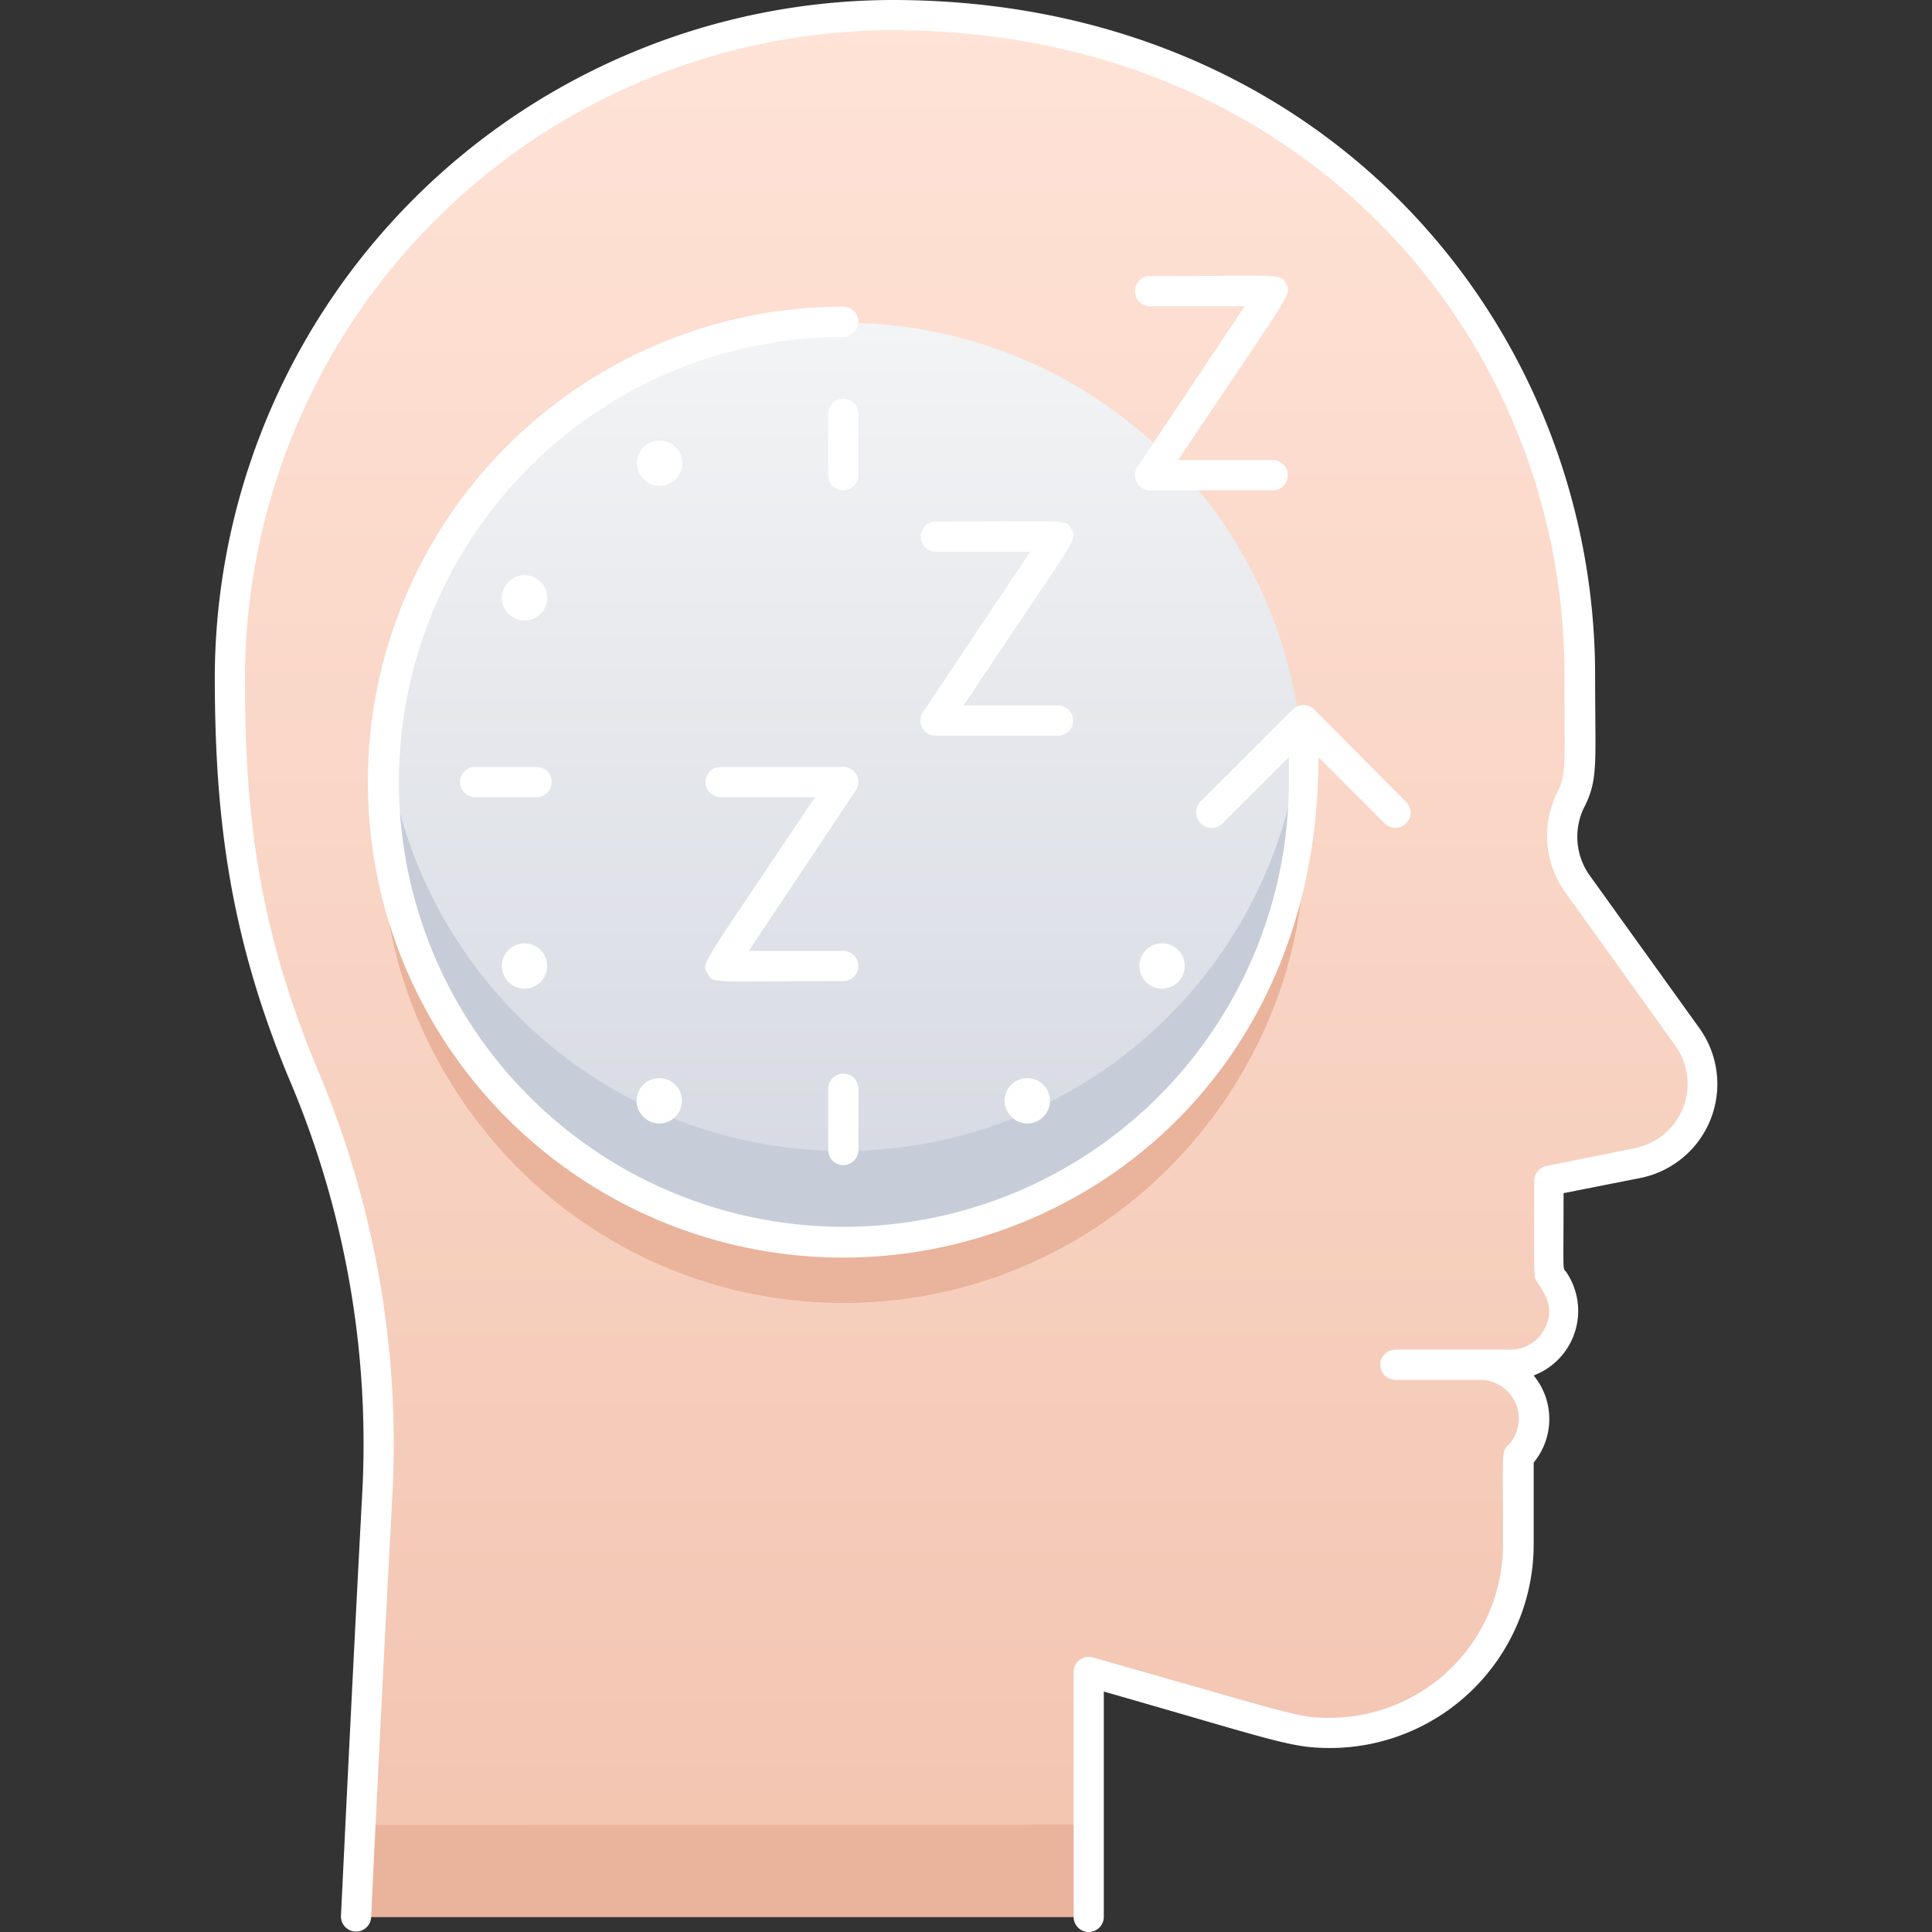 <svg xmlns="http://www.w3.org/2000/svg" xmlns:xlink="http://www.w3.org/1999/xlink" viewBox="0 0 128 128"><rect x="0" y="0" width="128" height="128" fill="#333333" stroke="none"/><defs><style>.cls-1{fill:url(#linear-gradient);}.cls-2{fill:#eab39b;}.cls-3{fill:url(#linear-gradient-2);}.cls-4{fill:#c7cdd8;}.cls-5{fill:#ffffff;}</style><linearGradient id="linear-gradient" x1="64" y1="126.98" x2="64" y2="0.98" gradientUnits="userSpaceOnUse"><stop offset="0" stop-color="#f2c4b0"/><stop offset="1" stop-color="#ffe3d7"/></linearGradient><linearGradient id="linear-gradient-2" x1="55.88" y1="82.31" x2="55.88" y2="21.38" gradientUnits="userSpaceOnUse"><stop offset="0" stop-color="#d4d8e1"/><stop offset="1" stop-color="#f3f4f5"/></linearGradient></defs><title>Insomnia</title><g id="Insomnia"><path class="cls-1" d="M112.75,71.82a5.34,5.34,0,0,1-4.29,5.24l-5.87,1.18c0,7-.14,5.87.37,6.64a3.52,3.52,0,0,1-.5,4.54c-1.25,1.21-2.55,1-4.42,1a3.58,3.58,0,0,1,2.52,6.1c0,6,.65,10.32-3.65,14.62a12.44,12.44,0,0,1-12.25,3.17l-12.53-3.58V127H23.58C25,98,27,87.7,20.21,71.37a62.56,62.56,0,0,1-5-24.68c0-13.52,4.27-24.24,12.92-32.86,26.66-26.53,76.45-9.89,76.45,30.89,0,6.06.16,6.91-.48,8.08a5.47,5.47,0,0,0,.34,5.75C112.14,69.24,112.75,69.52,112.75,71.82Z"/><circle class="cls-2" cx="55.88" cy="55.85" r="30.47"/><path class="cls-2" d="M55.88,86.31c-18.72,0-32.4-16.73-30.31-33.45a30.46,30.46,0,0,0,60.61,0C88.27,69.61,74.59,86.31,55.88,86.31Z"/><circle class="cls-3" cx="55.88" cy="51.85" r="30.47"/><path class="cls-4" d="M55.88,82.31c-18.72,0-32.4-16.73-30.31-33.45a30.46,30.46,0,0,0,60.61,0C88.27,65.61,74.59,82.31,55.88,82.31Z"/><path class="cls-2" d="M72.13,120.89V127H23.58s.12-2.41.28-6.09Z"/><path class="cls-5" d="M112.59,68.12,105.32,58A4.41,4.41,0,0,1,105,53.4c.9-1.81.68-2.93.68-8.71C105.65,21.62,87.79,0,59.12,0A45,45,0,0,0,14.23,44.69c0,9,.85,17,4.9,26.73A61.67,61.67,0,0,1,24,98.92c-.65,12.08-1.4,27.87-1.41,28a1,1,0,0,0,2,.1c0-.16.76-16,1.41-28A63.58,63.58,0,0,0,21.1,71c-4-9.52-4.9-17.15-4.87-26.27A43,43,0,0,1,59.12,2c27.25,0,44.53,20.44,44.53,42.69,0,6,.15,6.57-.47,7.81a6.4,6.4,0,0,0,.52,6.61L111,69.28a4.35,4.35,0,0,1-2.68,6.79l-5.86,1.18a1,1,0,0,0-.81,1c0,6.56-.06,6.3.17,6.65.59.89,1.22,1.83.49,3.18A2.53,2.53,0,0,1,100,89.42H92.45a1,1,0,0,0,0,2h5.61a2.57,2.57,0,0,1,1.81,4.39c-.4.41-.29.35-.29,6.52A11.49,11.49,0,0,1,88.1,113.81c-2.14,0-2.19-.17-15.7-4a1,1,0,0,0-1.27,1V127a1,1,0,0,0,2,0V112.07c11.4,3.26,12.36,3.74,15,3.74a13.5,13.5,0,0,0,13.48-13.48V96.9a4.54,4.54,0,0,0,0-5.77,4.58,4.58,0,0,0,2.18-6.82c-.28-.41-.2.44-.2-5.26l5.06-1A6.35,6.35,0,0,0,112.59,68.12Z"/><path class="cls-5" d="M87.35,50.16l4.39,4.39a1,1,0,0,0,1.42-1.42L87.06,47a1,1,0,0,0-1.41,0l-6.1,6.09A1,1,0,0,0,81,54.55l4.39-4.39v1.65A29.48,29.48,0,1,1,55.87,22.32a1,1,0,0,0,0-2,31.49,31.49,0,0,0,0,63C71.94,83.29,87.35,71,87.35,50.16Z"/><path class="cls-5" d="M56.87,27.42a1,1,0,0,0-2,0v4.06a1,1,0,0,0,2,0Z"/><path class="cls-5" d="M54.87,72.13v4.06a1,1,0,0,0,2,0V72.13A1,1,0,0,0,54.87,72.13Z"/><path class="cls-5" d="M35.55,50.81H31.48a1,1,0,0,0,0,2h4.07A1,1,0,0,0,35.55,50.81Z"/><path class="cls-5" d="M55.87,63H49.61L56.7,52.36a1,1,0,0,0-.83-1.55H47.74a1,1,0,0,0,0,2H54c-7.57,11.35-7.54,10.92-7.14,11.66s.12.53,9,.53A1,1,0,0,0,55.87,63Z"/><path class="cls-5" d="M71,35.08c-.38-.72-.12-.53-9-.53a1,1,0,0,0,0,2h6.26L61.14,47.19A1,1,0,0,0,62,48.74H70.1a1,1,0,0,0,0-2H63.84C71.41,35.38,71.37,35.82,71,35.08Z"/><path class="cls-5" d="M85.2,18.82c-.38-.72-.12-.53-9-.53a1,1,0,0,0,0,2h6.26L75.36,30.93a1,1,0,0,0,.83,1.55h8.13a1,1,0,0,0,0-2H78.06C85.63,19.13,85.6,19.56,85.2,18.82Z"/><path class="cls-5" d="M45,29.94a1.5,1.5,0,0,0-2.6,1.5A1.5,1.5,0,0,0,45,29.94Z"/><path class="cls-5" d="M67.31,71.63a1.5,1.5,0,0,0,1.5,2.6A1.5,1.5,0,0,0,67.31,71.63Z"/><path class="cls-5" d="M44.43,71.63a1.5,1.5,0,0,0-1.5,2.6A1.5,1.5,0,0,0,44.43,71.63Z"/><path class="cls-5" d="M34,62.7a1.5,1.5,0,0,0,1.5,2.6A1.5,1.5,0,0,0,34,62.7Z"/><path class="cls-5" d="M75.69,63.25a1.5,1.5,0,0,0,2.6,1.5A1.5,1.5,0,0,0,75.69,63.25Z"/><path class="cls-5" d="M36.05,40.36a1.5,1.5,0,0,0-2.6-1.5A1.5,1.5,0,0,0,36.05,40.36Z"/></g></svg>